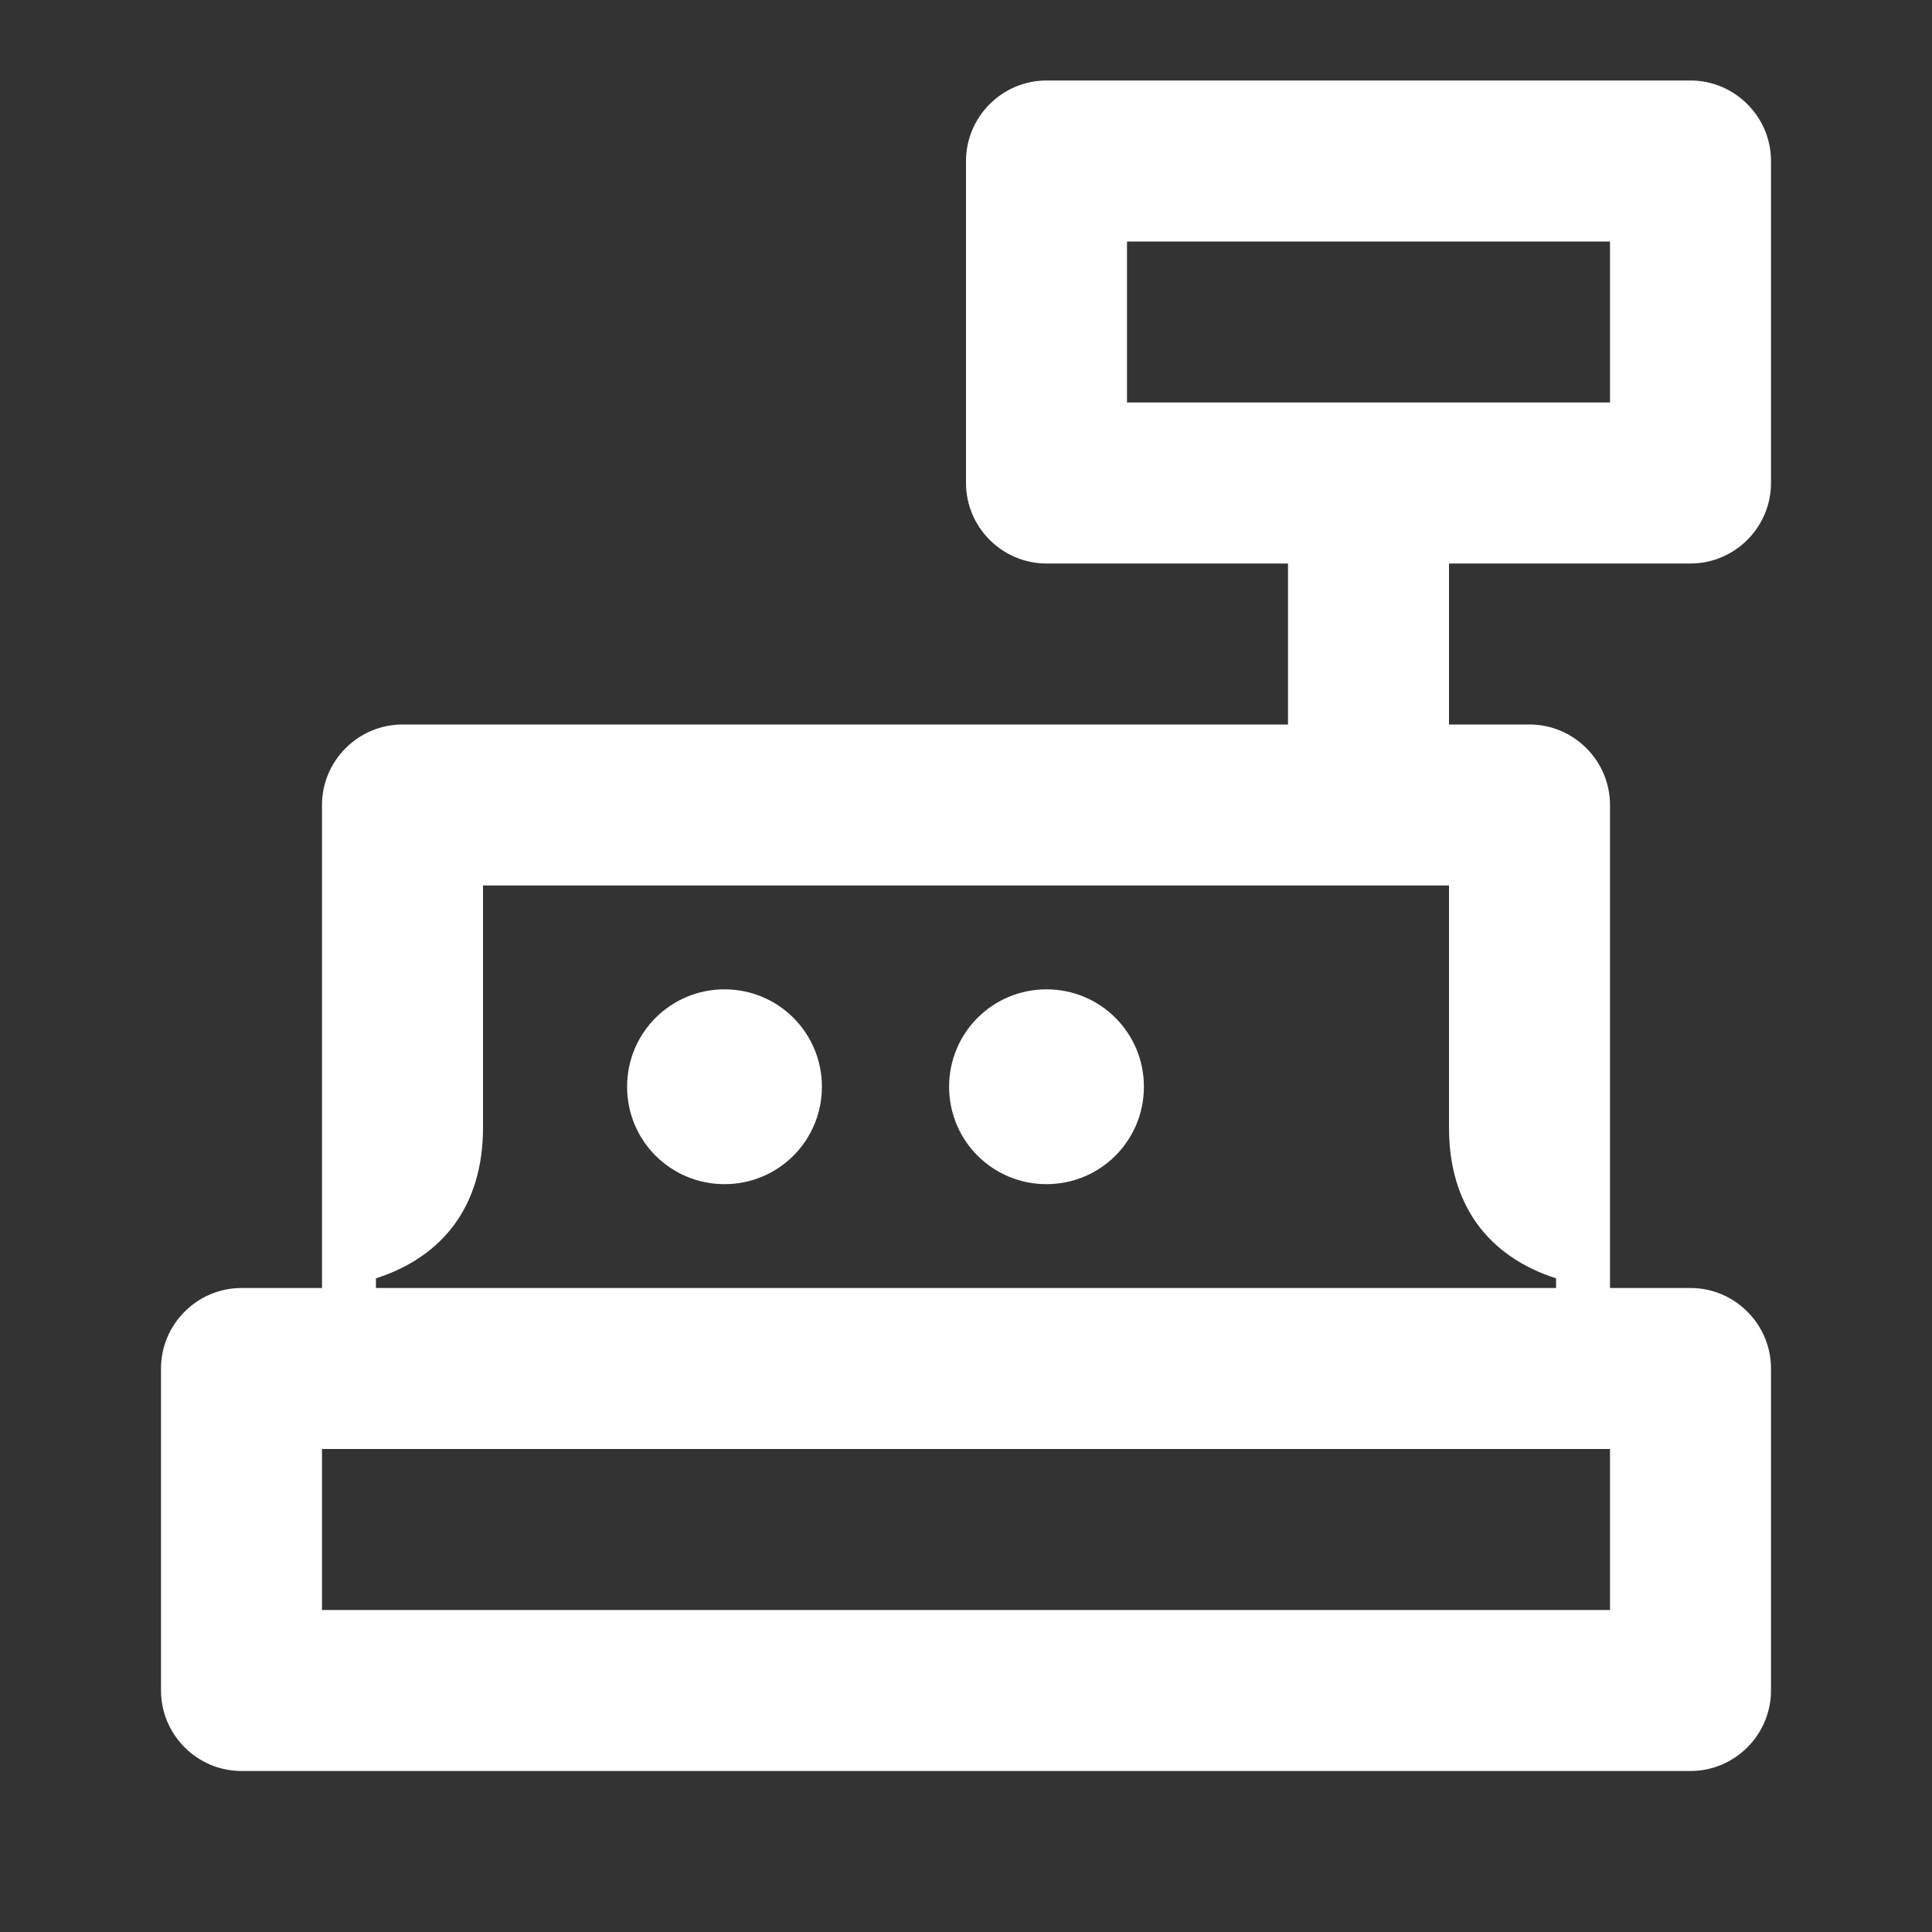 <svg width="24" height="24" viewBox="0 0 24 24" fill="none" xmlns="http://www.w3.org/2000/svg">
<rect x="0" y="0" width="24" height="24" fill="#333333" stroke="none"/>
<path d="M21 7C21.55 7 22 6.55 22 6V2C22 1.45 21.55 1 21 1H13C12.45 1 12 1.45 12 2V6C12 6.55 12.45 7 13 7H16V9H5C4.45 9 4 9.45 4 10V16H3C2.45 16 2 16.45 2 17V21C2 21.55 2.45 22 3 22H21C21.55 22 22 21.55 22 21V17C22 16.45 21.55 16 21 16H20V10C20 9.45 19.55 9 19 9H18V7H21ZM20 20H4V18H20V20ZM18 14.01C18 14.97 18.49 15.61 19.33 15.88V16H4.67V15.88C5.51 15.61 6 14.97 6 14.01V11H18V14.01ZM14 5V3H20V5H14Z" fill="white"/>
<path d="M9 12.29C8.33 12.29 7.79 12.83 7.79 13.5C7.79 14.17 8.33 14.71 9 14.71C9.67 14.71 10.21 14.17 10.21 13.5C10.21 12.83 9.67 12.29 9 12.29Z" fill="white"/>
<path d="M13 12.29C12.33 12.29 11.79 12.83 11.79 13.5C11.79 14.17 12.33 14.71 13 14.71C13.67 14.71 14.21 14.17 14.21 13.5C14.21 12.83 13.67 12.29 13 12.29Z" fill="white"/>
</svg>
